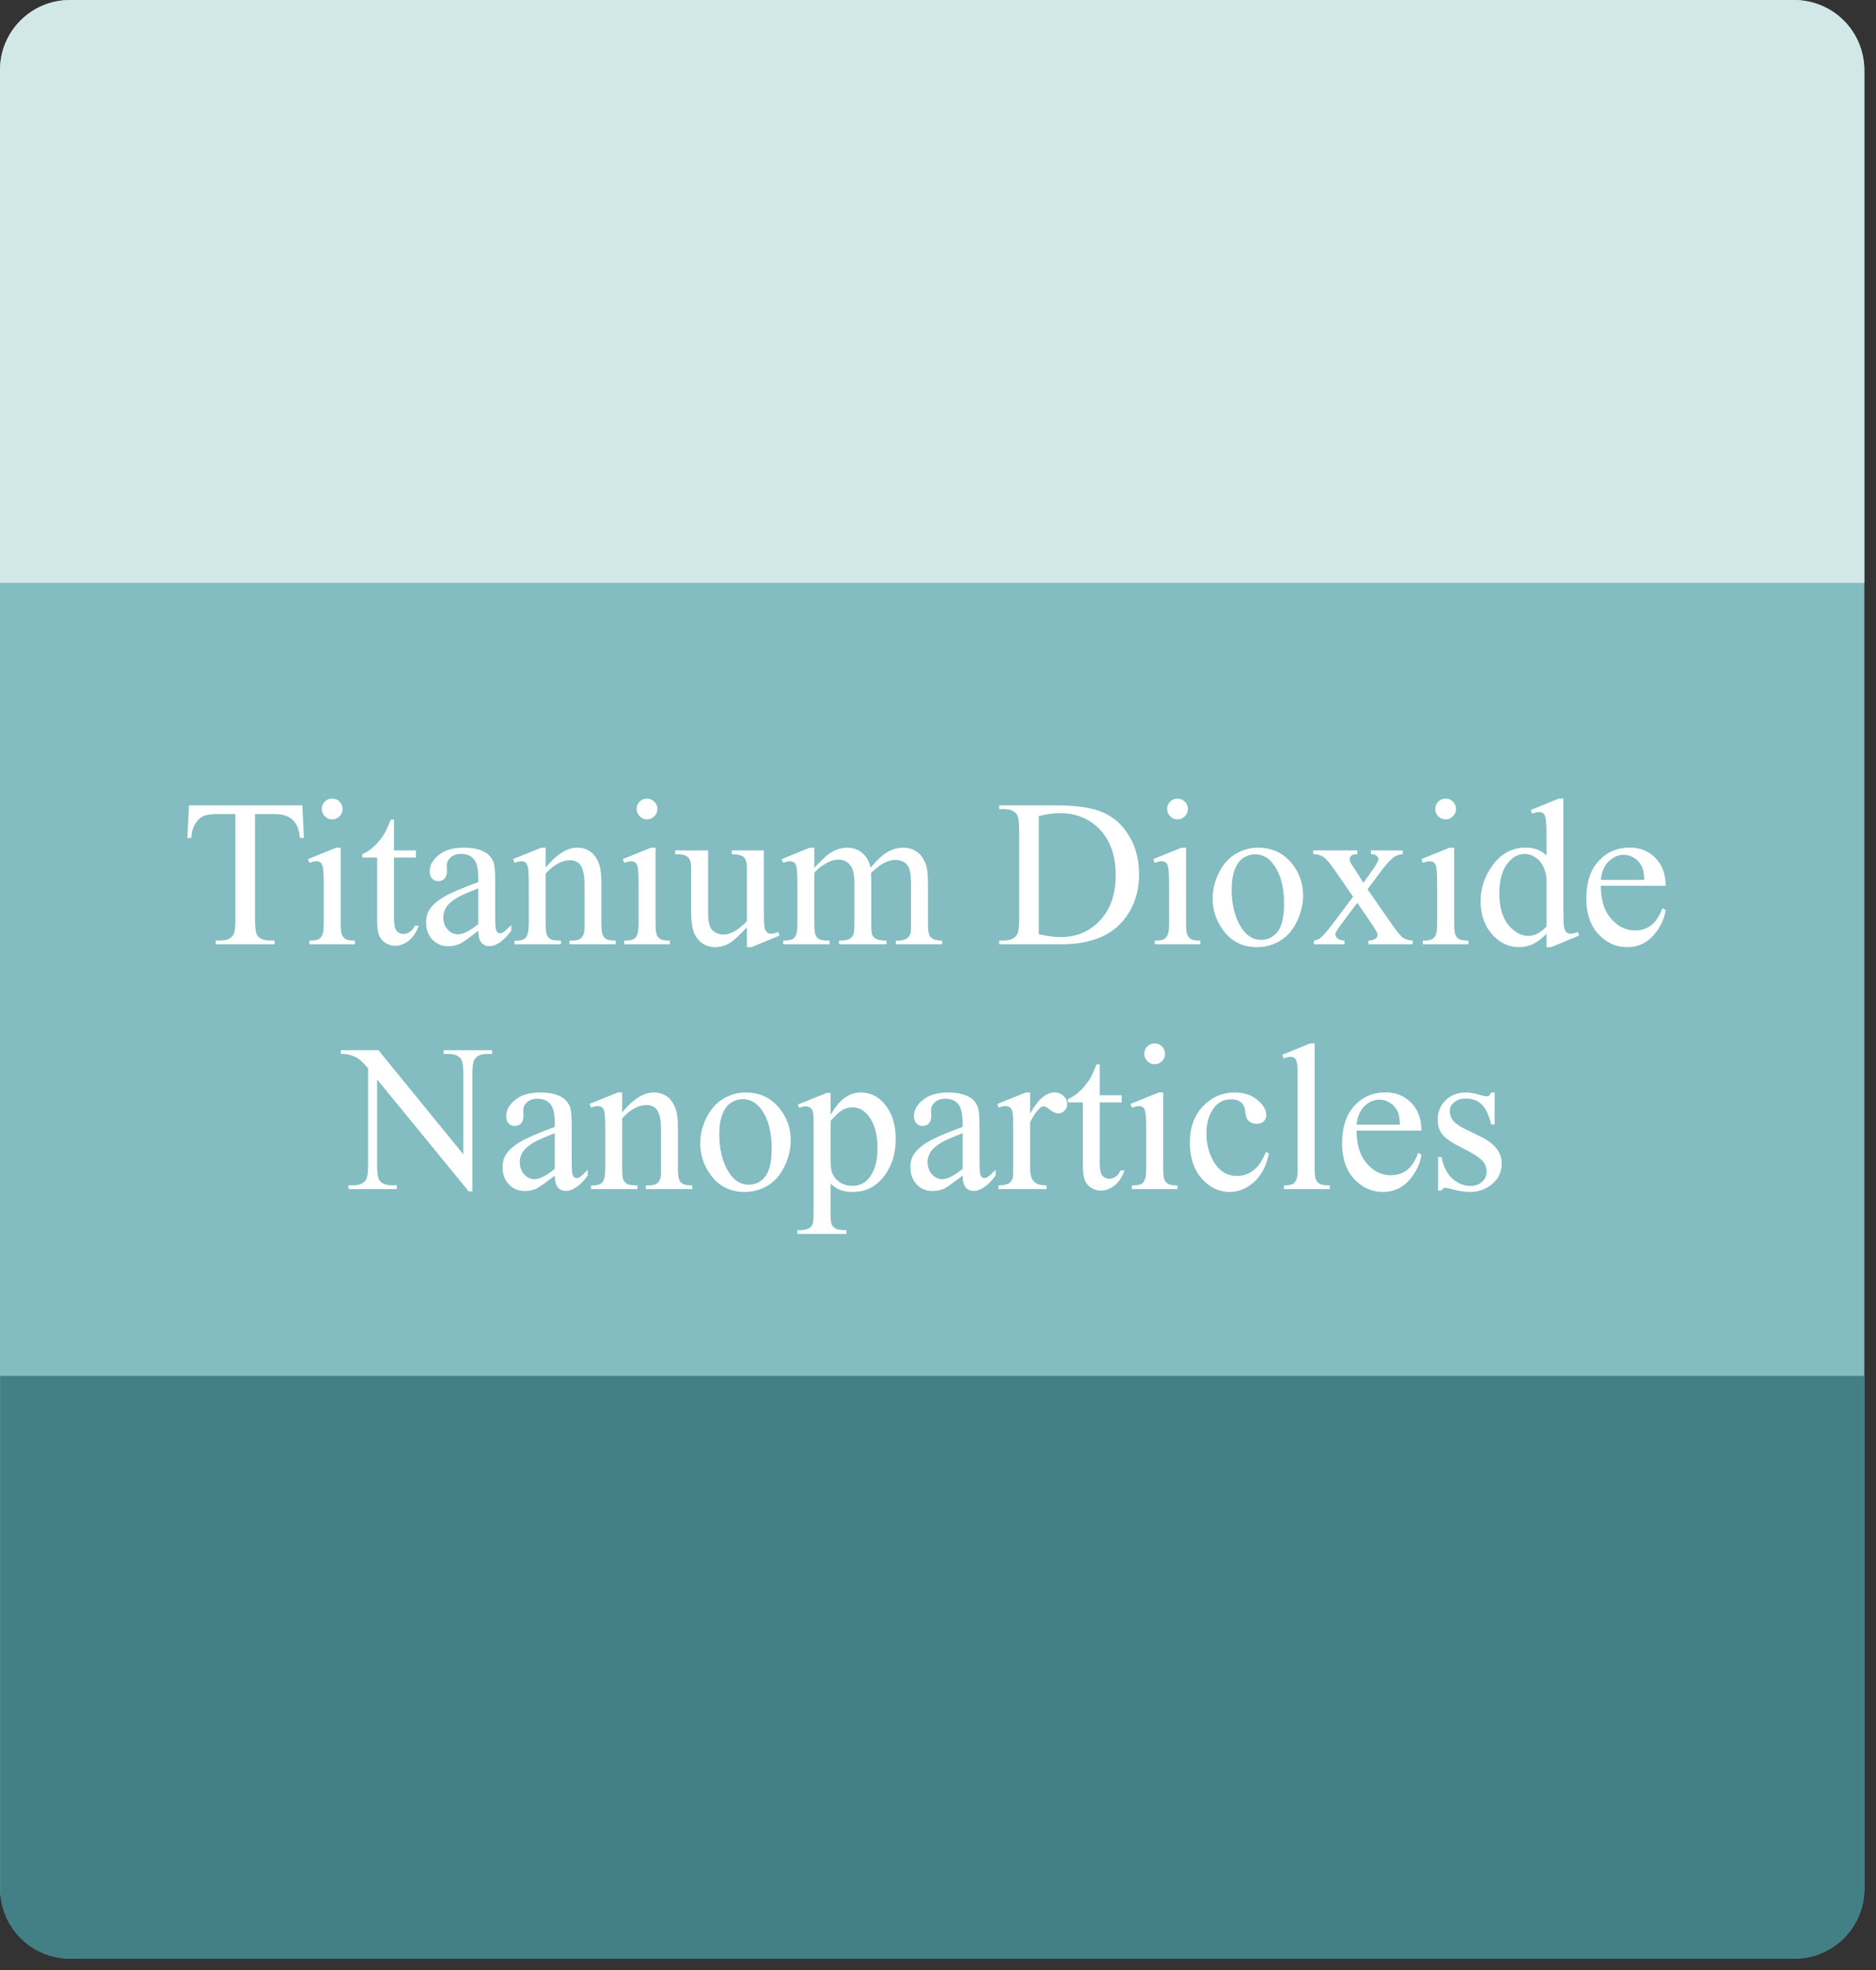 <svg width="161" height="169" viewBox="0 0 161 169" fill="none" xmlns="http://www.w3.org/2000/svg">
<rect x="0" y="0" width="161" height="169" fill="#333333" stroke="none"/>
<rect width="160" height="168" rx="6" fill="#83BCC1"/>
<path d="M25.948 69.082L26.08 71.877H25.746C25.682 71.385 25.594 71.033 25.482 70.822C25.301 70.482 25.058 70.233 24.753 70.075C24.454 69.911 24.059 69.829 23.566 69.829H21.888V78.935C21.888 79.667 21.967 80.124 22.125 80.306C22.348 80.552 22.69 80.675 23.153 80.675H23.566V81H18.513V80.675H18.935C19.439 80.675 19.796 80.522 20.007 80.218C20.136 80.03 20.2 79.603 20.2 78.935V69.829H18.768C18.211 69.829 17.815 69.87 17.581 69.952C17.276 70.064 17.016 70.277 16.799 70.594C16.582 70.91 16.453 71.338 16.412 71.877H16.078L16.219 69.082H25.948ZM28.515 68.502C28.761 68.502 28.969 68.59 29.139 68.766C29.314 68.936 29.402 69.144 29.402 69.39C29.402 69.636 29.314 69.847 29.139 70.022C28.969 70.198 28.761 70.286 28.515 70.286C28.269 70.286 28.058 70.198 27.882 70.022C27.706 69.847 27.618 69.636 27.618 69.39C27.618 69.144 27.703 68.936 27.873 68.766C28.049 68.59 28.263 68.502 28.515 68.502ZM29.244 72.712V79.181C29.244 79.685 29.279 80.022 29.35 80.191C29.426 80.356 29.534 80.478 29.675 80.561C29.821 80.643 30.085 80.684 30.466 80.684V81H26.555V80.684C26.947 80.684 27.211 80.645 27.346 80.569C27.48 80.493 27.586 80.367 27.662 80.191C27.744 80.016 27.785 79.679 27.785 79.181V76.078C27.785 75.205 27.759 74.64 27.706 74.382C27.665 74.194 27.601 74.065 27.513 73.995C27.425 73.919 27.305 73.881 27.152 73.881C26.988 73.881 26.789 73.925 26.555 74.013L26.432 73.696L28.857 72.712H29.244ZM33.815 70.304V72.949H35.695V73.564H33.815V78.785C33.815 79.307 33.888 79.658 34.034 79.84C34.187 80.022 34.38 80.112 34.614 80.112C34.808 80.112 34.995 80.054 35.177 79.936C35.358 79.814 35.499 79.635 35.599 79.4H35.941C35.736 79.975 35.446 80.408 35.071 80.701C34.696 80.988 34.31 81.132 33.911 81.132C33.642 81.132 33.378 81.059 33.12 80.912C32.862 80.76 32.672 80.546 32.549 80.27C32.426 79.989 32.364 79.559 32.364 78.978V73.564H31.09V73.274C31.412 73.145 31.74 72.929 32.074 72.624C32.414 72.314 32.716 71.947 32.98 71.525C33.114 71.303 33.302 70.895 33.542 70.304H33.815ZM41.048 79.84C40.222 80.478 39.703 80.848 39.492 80.947C39.176 81.094 38.839 81.167 38.481 81.167C37.925 81.167 37.465 80.977 37.102 80.596C36.744 80.215 36.565 79.714 36.565 79.093C36.565 78.7 36.653 78.36 36.829 78.073C37.069 77.675 37.485 77.3 38.077 76.948C38.675 76.597 39.665 76.169 41.048 75.665V75.349C41.048 74.546 40.919 73.995 40.661 73.696C40.409 73.397 40.04 73.248 39.554 73.248C39.185 73.248 38.892 73.348 38.675 73.547C38.452 73.746 38.341 73.975 38.341 74.232L38.358 74.742C38.358 75.012 38.288 75.22 38.148 75.366C38.013 75.513 37.834 75.586 37.611 75.586C37.395 75.586 37.216 75.51 37.075 75.357C36.94 75.205 36.873 74.997 36.873 74.733C36.873 74.23 37.131 73.767 37.647 73.345C38.162 72.923 38.886 72.712 39.817 72.712C40.532 72.712 41.118 72.832 41.575 73.072C41.921 73.254 42.176 73.538 42.34 73.925C42.445 74.177 42.498 74.692 42.498 75.472V78.205C42.498 78.973 42.513 79.444 42.542 79.62C42.571 79.79 42.618 79.904 42.683 79.963C42.753 80.022 42.832 80.051 42.92 80.051C43.014 80.051 43.096 80.03 43.166 79.989C43.289 79.913 43.526 79.699 43.878 79.348V79.84C43.222 80.719 42.595 81.158 41.997 81.158C41.71 81.158 41.481 81.059 41.312 80.859C41.142 80.66 41.054 80.32 41.048 79.84ZM41.048 79.269V76.201C40.163 76.553 39.592 76.802 39.334 76.948C38.871 77.206 38.54 77.476 38.341 77.757C38.142 78.038 38.042 78.346 38.042 78.68C38.042 79.102 38.168 79.453 38.42 79.734C38.672 80.01 38.962 80.147 39.29 80.147C39.735 80.147 40.321 79.855 41.048 79.269ZM46.831 74.417C47.774 73.28 48.674 72.712 49.529 72.712C49.969 72.712 50.347 72.823 50.663 73.046C50.98 73.263 51.231 73.623 51.419 74.127C51.548 74.478 51.612 75.018 51.612 75.744V79.181C51.612 79.69 51.653 80.036 51.735 80.218C51.8 80.364 51.902 80.478 52.043 80.561C52.19 80.643 52.456 80.684 52.843 80.684V81H48.861V80.684H49.028C49.403 80.684 49.664 80.628 49.81 80.517C49.963 80.399 50.068 80.23 50.127 80.007C50.15 79.919 50.162 79.644 50.162 79.181V75.885C50.162 75.152 50.065 74.622 49.872 74.294C49.685 73.96 49.365 73.793 48.914 73.793C48.217 73.793 47.523 74.174 46.831 74.936V79.181C46.831 79.726 46.863 80.062 46.928 80.191C47.01 80.361 47.121 80.487 47.262 80.569C47.408 80.645 47.701 80.684 48.141 80.684V81H44.159V80.684H44.335C44.745 80.684 45.02 80.581 45.161 80.376C45.308 80.165 45.381 79.767 45.381 79.181V76.192C45.381 75.226 45.357 74.637 45.31 74.426C45.27 74.215 45.202 74.071 45.108 73.995C45.02 73.919 44.9 73.881 44.748 73.881C44.584 73.881 44.388 73.925 44.159 74.013L44.027 73.696L46.453 72.712H46.831V74.417ZM55.532 68.502C55.778 68.502 55.986 68.59 56.156 68.766C56.332 68.936 56.42 69.144 56.42 69.39C56.42 69.636 56.332 69.847 56.156 70.022C55.986 70.198 55.778 70.286 55.532 70.286C55.286 70.286 55.075 70.198 54.899 70.022C54.724 69.847 54.636 69.636 54.636 69.39C54.636 69.144 54.721 68.936 54.891 68.766C55.066 68.59 55.28 68.502 55.532 68.502ZM56.262 72.712V79.181C56.262 79.685 56.297 80.022 56.367 80.191C56.443 80.356 56.552 80.478 56.692 80.561C56.839 80.643 57.102 80.684 57.483 80.684V81H53.572V80.684C53.965 80.684 54.228 80.645 54.363 80.569C54.498 80.493 54.603 80.367 54.68 80.191C54.762 80.016 54.803 79.679 54.803 79.181V76.078C54.803 75.205 54.776 74.64 54.724 74.382C54.683 74.194 54.618 74.065 54.53 73.995C54.442 73.919 54.322 73.881 54.17 73.881C54.006 73.881 53.807 73.925 53.572 74.013L53.449 73.696L55.875 72.712H56.262ZM65.552 72.949V77.827C65.552 78.759 65.572 79.33 65.613 79.541C65.66 79.746 65.731 79.89 65.824 79.972C65.924 80.054 66.038 80.095 66.167 80.095C66.349 80.095 66.554 80.045 66.782 79.945L66.905 80.253L64.497 81.246H64.102V79.541C63.41 80.291 62.883 80.763 62.52 80.956C62.156 81.149 61.773 81.246 61.368 81.246C60.917 81.246 60.524 81.117 60.19 80.859C59.862 80.596 59.634 80.259 59.505 79.849C59.376 79.439 59.312 78.858 59.312 78.108V74.514C59.312 74.133 59.27 73.869 59.188 73.723C59.106 73.576 58.983 73.465 58.819 73.389C58.661 73.307 58.371 73.269 57.949 73.274V72.949H60.77V78.337C60.77 79.087 60.899 79.579 61.157 79.814C61.421 80.048 61.737 80.165 62.106 80.165C62.358 80.165 62.643 80.086 62.959 79.928C63.281 79.769 63.662 79.468 64.102 79.022V74.461C64.102 74.004 64.017 73.696 63.847 73.538C63.683 73.374 63.337 73.286 62.81 73.274V72.949H65.552ZM69.885 74.426C70.471 73.84 70.816 73.503 70.922 73.415C71.186 73.192 71.47 73.019 71.774 72.897C72.079 72.773 72.381 72.712 72.68 72.712C73.184 72.712 73.617 72.858 73.981 73.151C74.344 73.444 74.587 73.869 74.71 74.426C75.314 73.723 75.823 73.263 76.239 73.046C76.655 72.823 77.083 72.712 77.522 72.712C77.95 72.712 78.328 72.823 78.656 73.046C78.99 73.263 79.254 73.62 79.447 74.118C79.576 74.458 79.641 74.991 79.641 75.718V79.181C79.641 79.685 79.679 80.03 79.755 80.218C79.814 80.347 79.922 80.458 80.08 80.552C80.238 80.64 80.496 80.684 80.853 80.684V81H76.881V80.684H77.048C77.394 80.684 77.663 80.616 77.856 80.481C77.991 80.388 78.088 80.238 78.147 80.033C78.17 79.934 78.182 79.649 78.182 79.181V75.718C78.182 75.061 78.103 74.599 77.944 74.329C77.716 73.954 77.35 73.767 76.846 73.767C76.535 73.767 76.222 73.846 75.905 74.004C75.595 74.156 75.217 74.443 74.772 74.865L74.754 74.962L74.772 75.34V79.181C74.772 79.731 74.801 80.074 74.859 80.209C74.924 80.344 75.041 80.458 75.211 80.552C75.381 80.64 75.671 80.684 76.081 80.684V81H72.012V80.684C72.457 80.684 72.762 80.631 72.926 80.525C73.096 80.42 73.213 80.262 73.277 80.051C73.307 79.951 73.321 79.661 73.321 79.181V75.718C73.321 75.061 73.225 74.59 73.031 74.303C72.773 73.928 72.413 73.74 71.95 73.74C71.634 73.74 71.32 73.825 71.01 73.995C70.523 74.253 70.148 74.543 69.885 74.865V79.181C69.885 79.708 69.92 80.051 69.99 80.209C70.066 80.367 70.175 80.487 70.315 80.569C70.462 80.645 70.755 80.684 71.194 80.684V81H67.213V80.684C67.582 80.684 67.84 80.645 67.986 80.569C68.133 80.487 68.244 80.361 68.32 80.191C68.397 80.016 68.435 79.679 68.435 79.181V76.105C68.435 75.22 68.408 74.648 68.356 74.391C68.314 74.197 68.25 74.065 68.162 73.995C68.074 73.919 67.954 73.881 67.802 73.881C67.638 73.881 67.441 73.925 67.213 74.013L67.081 73.696L69.507 72.712H69.885V74.426ZM85.749 81V80.675H86.197C86.701 80.675 87.059 80.514 87.269 80.191C87.398 79.998 87.463 79.564 87.463 78.891V71.191C87.463 70.447 87.381 69.981 87.217 69.794C86.988 69.536 86.648 69.407 86.197 69.407H85.749V69.082H90.601C92.382 69.082 93.735 69.284 94.661 69.689C95.593 70.093 96.34 70.767 96.902 71.71C97.471 72.653 97.755 73.743 97.755 74.98C97.755 76.638 97.251 78.023 96.243 79.137C95.112 80.379 93.39 81 91.075 81H85.749ZM89.15 80.139C89.894 80.303 90.519 80.385 91.022 80.385C92.382 80.385 93.51 79.907 94.406 78.952C95.303 77.997 95.751 76.702 95.751 75.067C95.751 73.421 95.303 72.123 94.406 71.174C93.51 70.225 92.358 69.75 90.952 69.75C90.425 69.75 89.824 69.835 89.15 70.005V80.139ZM101.06 68.502C101.306 68.502 101.514 68.59 101.684 68.766C101.859 68.936 101.947 69.144 101.947 69.39C101.947 69.636 101.859 69.847 101.684 70.022C101.514 70.198 101.306 70.286 101.06 70.286C100.813 70.286 100.603 70.198 100.427 70.022C100.251 69.847 100.163 69.636 100.163 69.39C100.163 69.144 100.248 68.936 100.418 68.766C100.594 68.59 100.808 68.502 101.06 68.502ZM101.789 72.712V79.181C101.789 79.685 101.824 80.022 101.895 80.191C101.971 80.356 102.079 80.478 102.22 80.561C102.366 80.643 102.63 80.684 103.011 80.684V81H99.1V80.684C99.492 80.684 99.756 80.645 99.891 80.569C100.025 80.493 100.131 80.367 100.207 80.191C100.289 80.016 100.33 79.679 100.33 79.181V76.078C100.33 75.205 100.304 74.64 100.251 74.382C100.21 74.194 100.146 74.065 100.058 73.995C99.97 73.919 99.85 73.881 99.697 73.881C99.533 73.881 99.334 73.925 99.1 74.013L98.977 73.696L101.402 72.712H101.789ZM107.959 72.712C109.178 72.712 110.156 73.175 110.895 74.101C111.521 74.892 111.835 75.8 111.835 76.825C111.835 77.546 111.662 78.275 111.316 79.014C110.971 79.752 110.493 80.309 109.884 80.684C109.28 81.059 108.606 81.246 107.862 81.246C106.649 81.246 105.686 80.763 104.971 79.796C104.367 78.981 104.065 78.067 104.065 77.054C104.065 76.315 104.247 75.583 104.61 74.856C104.979 74.124 105.463 73.585 106.061 73.239C106.658 72.888 107.291 72.712 107.959 72.712ZM107.687 73.283C107.376 73.283 107.062 73.377 106.746 73.564C106.436 73.746 106.184 74.068 105.99 74.531C105.797 74.994 105.7 75.589 105.7 76.315C105.7 77.487 105.932 78.498 106.395 79.348C106.863 80.197 107.479 80.622 108.24 80.622C108.809 80.622 109.277 80.388 109.646 79.919C110.016 79.45 110.2 78.644 110.2 77.502C110.2 76.072 109.893 74.947 109.277 74.127C108.861 73.564 108.331 73.283 107.687 73.283ZM112.696 72.949H116.484V73.274C116.244 73.274 116.074 73.315 115.975 73.397C115.881 73.48 115.834 73.588 115.834 73.723C115.834 73.863 115.937 74.08 116.142 74.373C116.206 74.467 116.303 74.613 116.432 74.812L117.003 75.727L117.662 74.812C118.084 74.232 118.295 73.866 118.295 73.714C118.295 73.591 118.245 73.488 118.146 73.406C118.046 73.318 117.885 73.274 117.662 73.274V72.949H120.387V73.274C120.1 73.292 119.851 73.371 119.64 73.512C119.353 73.711 118.96 74.144 118.462 74.812L117.363 76.28L119.367 79.163C119.859 79.872 120.211 80.3 120.422 80.446C120.633 80.587 120.905 80.666 121.239 80.684V81H117.442V80.684C117.706 80.684 117.911 80.625 118.058 80.508C118.169 80.426 118.225 80.317 118.225 80.183C118.225 80.048 118.037 79.708 117.662 79.163L116.484 77.44L115.192 79.163C114.794 79.696 114.595 80.013 114.595 80.112C114.595 80.253 114.659 80.382 114.788 80.499C114.923 80.61 115.122 80.672 115.386 80.684V81H112.758V80.684C112.969 80.654 113.153 80.581 113.312 80.464C113.534 80.294 113.909 79.86 114.437 79.163L116.124 76.922L114.595 74.707C114.161 74.074 113.824 73.679 113.584 73.52C113.35 73.356 113.054 73.274 112.696 73.274V72.949ZM124.069 68.502C124.315 68.502 124.523 68.59 124.693 68.766C124.869 68.936 124.957 69.144 124.957 69.39C124.957 69.636 124.869 69.847 124.693 70.022C124.523 70.198 124.315 70.286 124.069 70.286C123.823 70.286 123.612 70.198 123.437 70.022C123.261 69.847 123.173 69.636 123.173 69.39C123.173 69.144 123.258 68.936 123.428 68.766C123.604 68.59 123.817 68.502 124.069 68.502ZM124.799 72.712V79.181C124.799 79.685 124.834 80.022 124.904 80.191C124.98 80.356 125.089 80.478 125.229 80.561C125.376 80.643 125.64 80.684 126.021 80.684V81H122.109V80.684C122.502 80.684 122.766 80.645 122.9 80.569C123.035 80.493 123.141 80.367 123.217 80.191C123.299 80.016 123.34 79.679 123.34 79.181V76.078C123.34 75.205 123.313 74.64 123.261 74.382C123.22 74.194 123.155 74.065 123.067 73.995C122.979 73.919 122.859 73.881 122.707 73.881C122.543 73.881 122.344 73.925 122.109 74.013L121.986 73.696L124.412 72.712H124.799ZM132.718 80.095C132.325 80.505 131.941 80.801 131.566 80.982C131.191 81.158 130.787 81.246 130.354 81.246C129.475 81.246 128.707 80.88 128.051 80.147C127.395 79.409 127.066 78.463 127.066 77.309C127.066 76.154 127.43 75.1 128.156 74.144C128.883 73.184 129.817 72.703 130.96 72.703C131.669 72.703 132.255 72.929 132.718 73.38V71.894C132.718 70.975 132.694 70.409 132.647 70.198C132.606 69.987 132.539 69.844 132.445 69.768C132.352 69.691 132.234 69.653 132.094 69.653C131.941 69.653 131.739 69.7 131.487 69.794L131.373 69.486L133.772 68.502H134.168V77.81C134.168 78.753 134.188 79.33 134.229 79.541C134.276 79.746 134.347 79.89 134.44 79.972C134.54 80.054 134.654 80.095 134.783 80.095C134.941 80.095 135.152 80.045 135.416 79.945L135.513 80.253L133.122 81.246H132.718V80.095ZM132.718 79.48V75.331C132.683 74.933 132.577 74.569 132.401 74.241C132.226 73.913 131.991 73.667 131.698 73.503C131.411 73.333 131.13 73.248 130.854 73.248C130.339 73.248 129.879 73.48 129.475 73.942C128.941 74.552 128.675 75.442 128.675 76.614C128.675 77.798 128.933 78.706 129.448 79.339C129.964 79.966 130.538 80.279 131.171 80.279C131.704 80.279 132.22 80.013 132.718 79.48ZM137.385 75.981C137.379 77.177 137.669 78.114 138.255 78.794C138.841 79.474 139.529 79.814 140.32 79.814C140.848 79.814 141.305 79.67 141.691 79.383C142.084 79.09 142.412 78.592 142.676 77.889L142.948 78.064C142.825 78.867 142.468 79.6 141.876 80.262C141.284 80.918 140.543 81.246 139.652 81.246C138.686 81.246 137.856 80.871 137.165 80.121C136.479 79.365 136.137 78.352 136.137 77.08C136.137 75.703 136.488 74.631 137.191 73.863C137.9 73.09 138.788 72.703 139.854 72.703C140.757 72.703 141.498 73.002 142.078 73.6C142.658 74.191 142.948 74.985 142.948 75.981H137.385ZM137.385 75.472H141.111C141.082 74.956 141.021 74.593 140.927 74.382C140.78 74.054 140.561 73.796 140.268 73.608C139.98 73.421 139.679 73.327 139.362 73.327C138.876 73.327 138.439 73.518 138.053 73.898C137.672 74.273 137.449 74.798 137.385 75.472ZM29.244 90.082H32.478L39.765 99.02V92.147C39.765 91.415 39.683 90.958 39.519 90.776C39.302 90.53 38.959 90.407 38.49 90.407H38.077V90.082H42.226V90.407H41.804C41.3 90.407 40.942 90.56 40.731 90.864C40.602 91.052 40.538 91.48 40.538 92.147V102.193H40.222L32.364 92.596V99.935C32.364 100.667 32.443 101.124 32.602 101.306C32.824 101.552 33.167 101.675 33.63 101.675H34.052V102H29.903V101.675H30.316C30.826 101.675 31.186 101.522 31.398 101.218C31.526 101.03 31.591 100.603 31.591 99.935V91.647C31.245 91.242 30.981 90.976 30.8 90.847C30.624 90.718 30.363 90.598 30.018 90.486C29.848 90.434 29.59 90.407 29.244 90.407V90.082ZM47.613 100.84C46.787 101.479 46.269 101.848 46.058 101.947C45.741 102.094 45.404 102.167 45.047 102.167C44.49 102.167 44.03 101.977 43.667 101.596C43.31 101.215 43.131 100.714 43.131 100.093C43.131 99.7 43.219 99.36 43.395 99.073C43.635 98.675 44.051 98.3 44.643 97.948C45.24 97.597 46.23 97.169 47.613 96.665V96.349C47.613 95.546 47.484 94.995 47.227 94.696C46.975 94.397 46.605 94.248 46.119 94.248C45.75 94.248 45.457 94.348 45.24 94.547C45.018 94.746 44.906 94.975 44.906 95.232L44.924 95.742C44.924 96.012 44.853 96.22 44.713 96.366C44.578 96.513 44.399 96.586 44.177 96.586C43.96 96.586 43.781 96.51 43.641 96.357C43.506 96.205 43.438 95.997 43.438 95.733C43.438 95.23 43.696 94.767 44.212 94.345C44.727 93.923 45.451 93.712 46.383 93.712C47.098 93.712 47.684 93.832 48.141 94.072C48.486 94.254 48.741 94.538 48.905 94.925C49.011 95.177 49.063 95.692 49.063 96.472V99.205C49.063 99.973 49.078 100.444 49.107 100.62C49.137 100.79 49.184 100.904 49.248 100.963C49.318 101.021 49.398 101.051 49.485 101.051C49.579 101.051 49.661 101.03 49.731 100.989C49.855 100.913 50.092 100.699 50.443 100.348V100.84C49.787 101.719 49.16 102.158 48.562 102.158C48.275 102.158 48.047 102.059 47.877 101.859C47.707 101.66 47.619 101.32 47.613 100.84ZM47.613 100.269V97.201C46.728 97.553 46.157 97.802 45.899 97.948C45.437 98.206 45.105 98.476 44.906 98.757C44.707 99.038 44.607 99.346 44.607 99.68C44.607 100.102 44.733 100.453 44.985 100.734C45.237 101.01 45.527 101.147 45.855 101.147C46.301 101.147 46.887 100.854 47.613 100.269ZM53.397 95.417C54.34 94.28 55.239 93.712 56.095 93.712C56.534 93.712 56.912 93.823 57.228 94.046C57.545 94.263 57.797 94.623 57.984 95.127C58.113 95.478 58.178 96.018 58.178 96.744V100.181C58.178 100.69 58.219 101.036 58.301 101.218C58.365 101.364 58.468 101.479 58.608 101.561C58.755 101.643 59.022 101.684 59.408 101.684V102H55.427V101.684H55.594C55.969 101.684 56.23 101.628 56.376 101.517C56.528 101.399 56.634 101.229 56.692 101.007C56.716 100.919 56.727 100.644 56.727 100.181V96.885C56.727 96.152 56.631 95.622 56.438 95.294C56.25 94.96 55.931 94.793 55.48 94.793C54.782 94.793 54.088 95.174 53.397 95.936V100.181C53.397 100.726 53.429 101.062 53.493 101.191C53.575 101.361 53.687 101.487 53.827 101.569C53.974 101.646 54.267 101.684 54.706 101.684V102H50.725V101.684H50.9C51.31 101.684 51.586 101.581 51.727 101.376C51.873 101.165 51.946 100.767 51.946 100.181V97.192C51.946 96.226 51.923 95.637 51.876 95.426C51.835 95.215 51.768 95.071 51.674 94.995C51.586 94.919 51.466 94.881 51.313 94.881C51.149 94.881 50.953 94.925 50.725 95.013L50.593 94.696L53.019 93.712H53.397V95.417ZM63.987 93.712C65.206 93.712 66.185 94.175 66.923 95.101C67.55 95.892 67.863 96.8 67.863 97.825C67.863 98.546 67.69 99.275 67.345 100.014C66.999 100.752 66.522 101.309 65.912 101.684C65.309 102.059 64.635 102.246 63.891 102.246C62.678 102.246 61.714 101.763 60.999 100.796C60.395 99.981 60.094 99.067 60.094 98.054C60.094 97.315 60.275 96.583 60.639 95.856C61.008 95.124 61.491 94.585 62.089 94.239C62.687 93.888 63.319 93.712 63.987 93.712ZM63.715 94.283C63.404 94.283 63.091 94.377 62.774 94.564C62.464 94.746 62.212 95.068 62.019 95.531C61.825 95.994 61.728 96.589 61.728 97.315C61.728 98.487 61.96 99.498 62.423 100.348C62.892 101.197 63.507 101.622 64.269 101.622C64.837 101.622 65.306 101.388 65.675 100.919C66.044 100.45 66.228 99.644 66.228 98.502C66.228 97.072 65.921 95.947 65.306 95.127C64.89 94.564 64.359 94.283 63.715 94.283ZM68.47 94.749L70.948 93.747H71.282V95.628C71.698 94.919 72.114 94.424 72.53 94.143C72.952 93.856 73.394 93.712 73.857 93.712C74.666 93.712 75.34 94.028 75.879 94.661C76.541 95.435 76.872 96.442 76.872 97.685C76.872 99.073 76.474 100.222 75.677 101.13C75.02 101.874 74.194 102.246 73.198 102.246C72.765 102.246 72.39 102.185 72.073 102.062C71.839 101.974 71.575 101.798 71.282 101.534V103.986C71.282 104.537 71.314 104.886 71.379 105.032C71.449 105.185 71.566 105.305 71.731 105.393C71.9 105.48 72.205 105.524 72.644 105.524V105.85H68.426V105.524H68.645C68.968 105.53 69.243 105.469 69.472 105.34C69.583 105.275 69.668 105.17 69.727 105.023C69.791 104.883 69.823 104.52 69.823 103.934V96.322C69.823 95.801 69.8 95.47 69.753 95.329C69.706 95.189 69.63 95.083 69.524 95.013C69.425 94.942 69.287 94.907 69.111 94.907C68.971 94.907 68.792 94.948 68.575 95.03L68.47 94.749ZM71.282 96.147V99.152C71.282 99.803 71.309 100.23 71.361 100.436C71.443 100.775 71.643 101.074 71.959 101.332C72.281 101.59 72.686 101.719 73.172 101.719C73.758 101.719 74.232 101.49 74.596 101.033C75.07 100.436 75.308 99.595 75.308 98.511C75.308 97.28 75.038 96.334 74.499 95.672C74.124 95.215 73.679 94.986 73.163 94.986C72.882 94.986 72.603 95.057 72.328 95.197C72.117 95.303 71.769 95.619 71.282 96.147ZM82.611 100.84C81.785 101.479 81.267 101.848 81.056 101.947C80.739 102.094 80.402 102.167 80.045 102.167C79.488 102.167 79.028 101.977 78.665 101.596C78.308 101.215 78.129 100.714 78.129 100.093C78.129 99.7 78.217 99.36 78.393 99.073C78.633 98.675 79.049 98.3 79.641 97.948C80.238 97.597 81.228 97.169 82.611 96.665V96.349C82.611 95.546 82.482 94.995 82.225 94.696C81.973 94.397 81.603 94.248 81.117 94.248C80.748 94.248 80.455 94.348 80.238 94.547C80.016 94.746 79.904 94.975 79.904 95.232L79.922 95.742C79.922 96.012 79.852 96.22 79.711 96.366C79.576 96.513 79.397 96.586 79.175 96.586C78.958 96.586 78.779 96.51 78.639 96.357C78.504 96.205 78.436 95.997 78.436 95.733C78.436 95.23 78.694 94.767 79.21 94.345C79.726 93.923 80.449 93.712 81.381 93.712C82.096 93.712 82.682 93.832 83.139 94.072C83.484 94.254 83.739 94.538 83.903 94.925C84.009 95.177 84.061 95.692 84.061 96.472V99.205C84.061 99.973 84.076 100.444 84.106 100.62C84.135 100.79 84.182 100.904 84.246 100.963C84.316 101.021 84.395 101.051 84.483 101.051C84.577 101.051 84.659 101.03 84.73 100.989C84.853 100.913 85.09 100.699 85.441 100.348V100.84C84.785 101.719 84.158 102.158 83.561 102.158C83.273 102.158 83.045 102.059 82.875 101.859C82.705 101.66 82.617 101.32 82.611 100.84ZM82.611 100.269V97.201C81.727 97.553 81.155 97.802 80.897 97.948C80.435 98.206 80.103 98.476 79.904 98.757C79.705 99.038 79.606 99.346 79.606 99.68C79.606 100.102 79.731 100.453 79.983 100.734C80.235 101.01 80.525 101.147 80.853 101.147C81.299 101.147 81.885 100.854 82.611 100.269ZM88.403 93.712V95.522C89.077 94.315 89.769 93.712 90.478 93.712C90.8 93.712 91.066 93.811 91.277 94.011C91.488 94.204 91.594 94.43 91.594 94.688C91.594 94.916 91.518 95.109 91.365 95.268C91.213 95.426 91.031 95.505 90.82 95.505C90.615 95.505 90.384 95.405 90.126 95.206C89.874 95.001 89.686 94.898 89.564 94.898C89.458 94.898 89.344 94.957 89.221 95.074C88.957 95.314 88.685 95.71 88.403 96.261V100.119C88.403 100.564 88.459 100.901 88.57 101.13C88.647 101.288 88.781 101.42 88.975 101.525C89.168 101.631 89.446 101.684 89.81 101.684V102H85.688V101.684C86.098 101.684 86.402 101.619 86.602 101.49C86.748 101.396 86.851 101.247 86.909 101.042C86.939 100.942 86.953 100.658 86.953 100.189V97.069C86.953 96.132 86.933 95.575 86.892 95.399C86.856 95.218 86.786 95.086 86.681 95.004C86.581 94.922 86.455 94.881 86.303 94.881C86.121 94.881 85.916 94.925 85.688 95.013L85.6 94.696L88.034 93.712H88.403ZM94.38 91.304V93.949H96.261V94.564H94.38V99.785C94.38 100.307 94.453 100.658 94.6 100.84C94.752 101.021 94.945 101.112 95.18 101.112C95.373 101.112 95.561 101.054 95.742 100.937C95.924 100.813 96.064 100.635 96.164 100.4H96.507C96.302 100.975 96.012 101.408 95.637 101.701C95.262 101.988 94.875 102.132 94.477 102.132C94.207 102.132 93.943 102.059 93.686 101.912C93.428 101.76 93.237 101.546 93.114 101.271C92.991 100.989 92.93 100.559 92.93 99.978V94.564H91.655V94.274C91.978 94.145 92.306 93.929 92.64 93.624C92.98 93.314 93.281 92.947 93.545 92.525C93.68 92.303 93.867 91.895 94.107 91.304H94.38ZM99.1 89.502C99.346 89.502 99.554 89.59 99.724 89.766C99.899 89.936 99.987 90.144 99.987 90.39C99.987 90.636 99.899 90.847 99.724 91.022C99.554 91.198 99.346 91.286 99.1 91.286C98.853 91.286 98.643 91.198 98.467 91.022C98.291 90.847 98.203 90.636 98.203 90.39C98.203 90.144 98.288 89.936 98.458 89.766C98.634 89.59 98.848 89.502 99.1 89.502ZM99.829 93.712V100.181C99.829 100.685 99.864 101.021 99.935 101.191C100.011 101.355 100.119 101.479 100.26 101.561C100.406 101.643 100.67 101.684 101.051 101.684V102H97.14V101.684C97.532 101.684 97.796 101.646 97.931 101.569C98.065 101.493 98.171 101.367 98.247 101.191C98.329 101.016 98.37 100.679 98.37 100.181V97.078C98.37 96.205 98.344 95.64 98.291 95.382C98.25 95.194 98.186 95.065 98.098 94.995C98.01 94.919 97.89 94.881 97.737 94.881C97.573 94.881 97.374 94.925 97.14 95.013L97.017 94.696L99.442 93.712H99.829ZM108.899 98.941C108.683 100.002 108.258 100.819 107.625 101.394C106.992 101.962 106.292 102.246 105.524 102.246C104.61 102.246 103.813 101.862 103.134 101.095C102.454 100.327 102.114 99.29 102.114 97.983C102.114 96.718 102.489 95.689 103.239 94.898C103.995 94.107 104.9 93.712 105.955 93.712C106.746 93.712 107.396 93.923 107.906 94.345C108.416 94.761 108.671 95.194 108.671 95.645C108.671 95.868 108.598 96.05 108.451 96.19C108.311 96.325 108.111 96.393 107.854 96.393C107.508 96.393 107.247 96.281 107.071 96.059C106.972 95.936 106.904 95.701 106.869 95.356C106.84 95.01 106.723 94.746 106.518 94.564C106.312 94.389 106.028 94.301 105.665 94.301C105.079 94.301 104.607 94.518 104.25 94.951C103.775 95.525 103.538 96.284 103.538 97.228C103.538 98.189 103.772 99.038 104.241 99.776C104.716 100.509 105.354 100.875 106.157 100.875C106.731 100.875 107.247 100.679 107.704 100.286C108.026 100.017 108.34 99.527 108.645 98.818L108.899 98.941ZM112.828 89.502V100.181C112.828 100.685 112.863 101.019 112.934 101.183C113.01 101.347 113.124 101.473 113.276 101.561C113.429 101.643 113.713 101.684 114.129 101.684V102H110.183V101.684C110.552 101.684 110.804 101.646 110.938 101.569C111.073 101.493 111.179 101.367 111.255 101.191C111.331 101.016 111.369 100.679 111.369 100.181V92.868C111.369 91.96 111.349 91.403 111.308 91.198C111.267 90.987 111.199 90.844 111.105 90.768C111.018 90.691 110.903 90.653 110.763 90.653C110.61 90.653 110.417 90.7 110.183 90.794L110.033 90.486L112.433 89.502H112.828ZM116.423 96.981C116.417 98.177 116.707 99.114 117.293 99.794C117.879 100.474 118.567 100.813 119.358 100.813C119.886 100.813 120.343 100.67 120.729 100.383C121.122 100.09 121.45 99.592 121.714 98.889L121.986 99.064C121.863 99.867 121.506 100.6 120.914 101.262C120.322 101.918 119.581 102.246 118.69 102.246C117.724 102.246 116.895 101.871 116.203 101.121C115.518 100.365 115.175 99.352 115.175 98.08C115.175 96.703 115.526 95.631 116.229 94.863C116.938 94.09 117.826 93.703 118.893 93.703C119.795 93.703 120.536 94.002 121.116 94.6C121.696 95.191 121.986 95.985 121.986 96.981H116.423ZM116.423 96.472H120.149C120.12 95.956 120.059 95.593 119.965 95.382C119.818 95.054 119.599 94.796 119.306 94.608C119.019 94.421 118.717 94.327 118.4 94.327C117.914 94.327 117.478 94.518 117.091 94.898C116.71 95.273 116.487 95.798 116.423 96.472ZM128.271 93.712V96.454H127.98C127.758 95.593 127.471 95.007 127.119 94.696C126.773 94.386 126.331 94.231 125.792 94.231C125.382 94.231 125.051 94.339 124.799 94.556C124.547 94.772 124.421 95.013 124.421 95.276C124.421 95.605 124.515 95.886 124.702 96.12C124.884 96.36 125.253 96.615 125.81 96.885L127.093 97.509C128.282 98.089 128.877 98.853 128.877 99.803C128.877 100.535 128.599 101.127 128.042 101.578C127.491 102.023 126.873 102.246 126.188 102.246C125.695 102.246 125.133 102.158 124.5 101.982C124.307 101.924 124.148 101.895 124.025 101.895C123.891 101.895 123.785 101.971 123.709 102.123H123.419V99.249H123.709C123.873 100.069 124.187 100.688 124.649 101.104C125.112 101.52 125.631 101.728 126.205 101.728C126.609 101.728 126.938 101.61 127.189 101.376C127.447 101.136 127.576 100.849 127.576 100.515C127.576 100.11 127.433 99.77 127.146 99.495C126.864 99.22 126.299 98.871 125.449 98.449C124.6 98.027 124.043 97.647 123.779 97.307C123.516 96.973 123.384 96.551 123.384 96.041C123.384 95.379 123.609 94.825 124.061 94.38C124.518 93.935 125.106 93.712 125.827 93.712C126.144 93.712 126.527 93.779 126.979 93.914C127.277 94.002 127.477 94.046 127.576 94.046C127.67 94.046 127.743 94.025 127.796 93.984C127.849 93.943 127.91 93.853 127.98 93.712H128.271Z" fill="white"/>
<path d="M0 6C0 2.686 2.686 0 6 0H154C157.314 0 160 2.686 160 6V50H0V6Z" fill="#D1E7E8"/>
<path d="M160.007 162.021C160.007 165.335 157.321 168.021 154.007 168.021L6.007 168.021C2.693 168.021 0.007 165.335 0.007 162.021V118.021L160.007 118.021V162.021Z" fill="#438086"/>
</svg>
